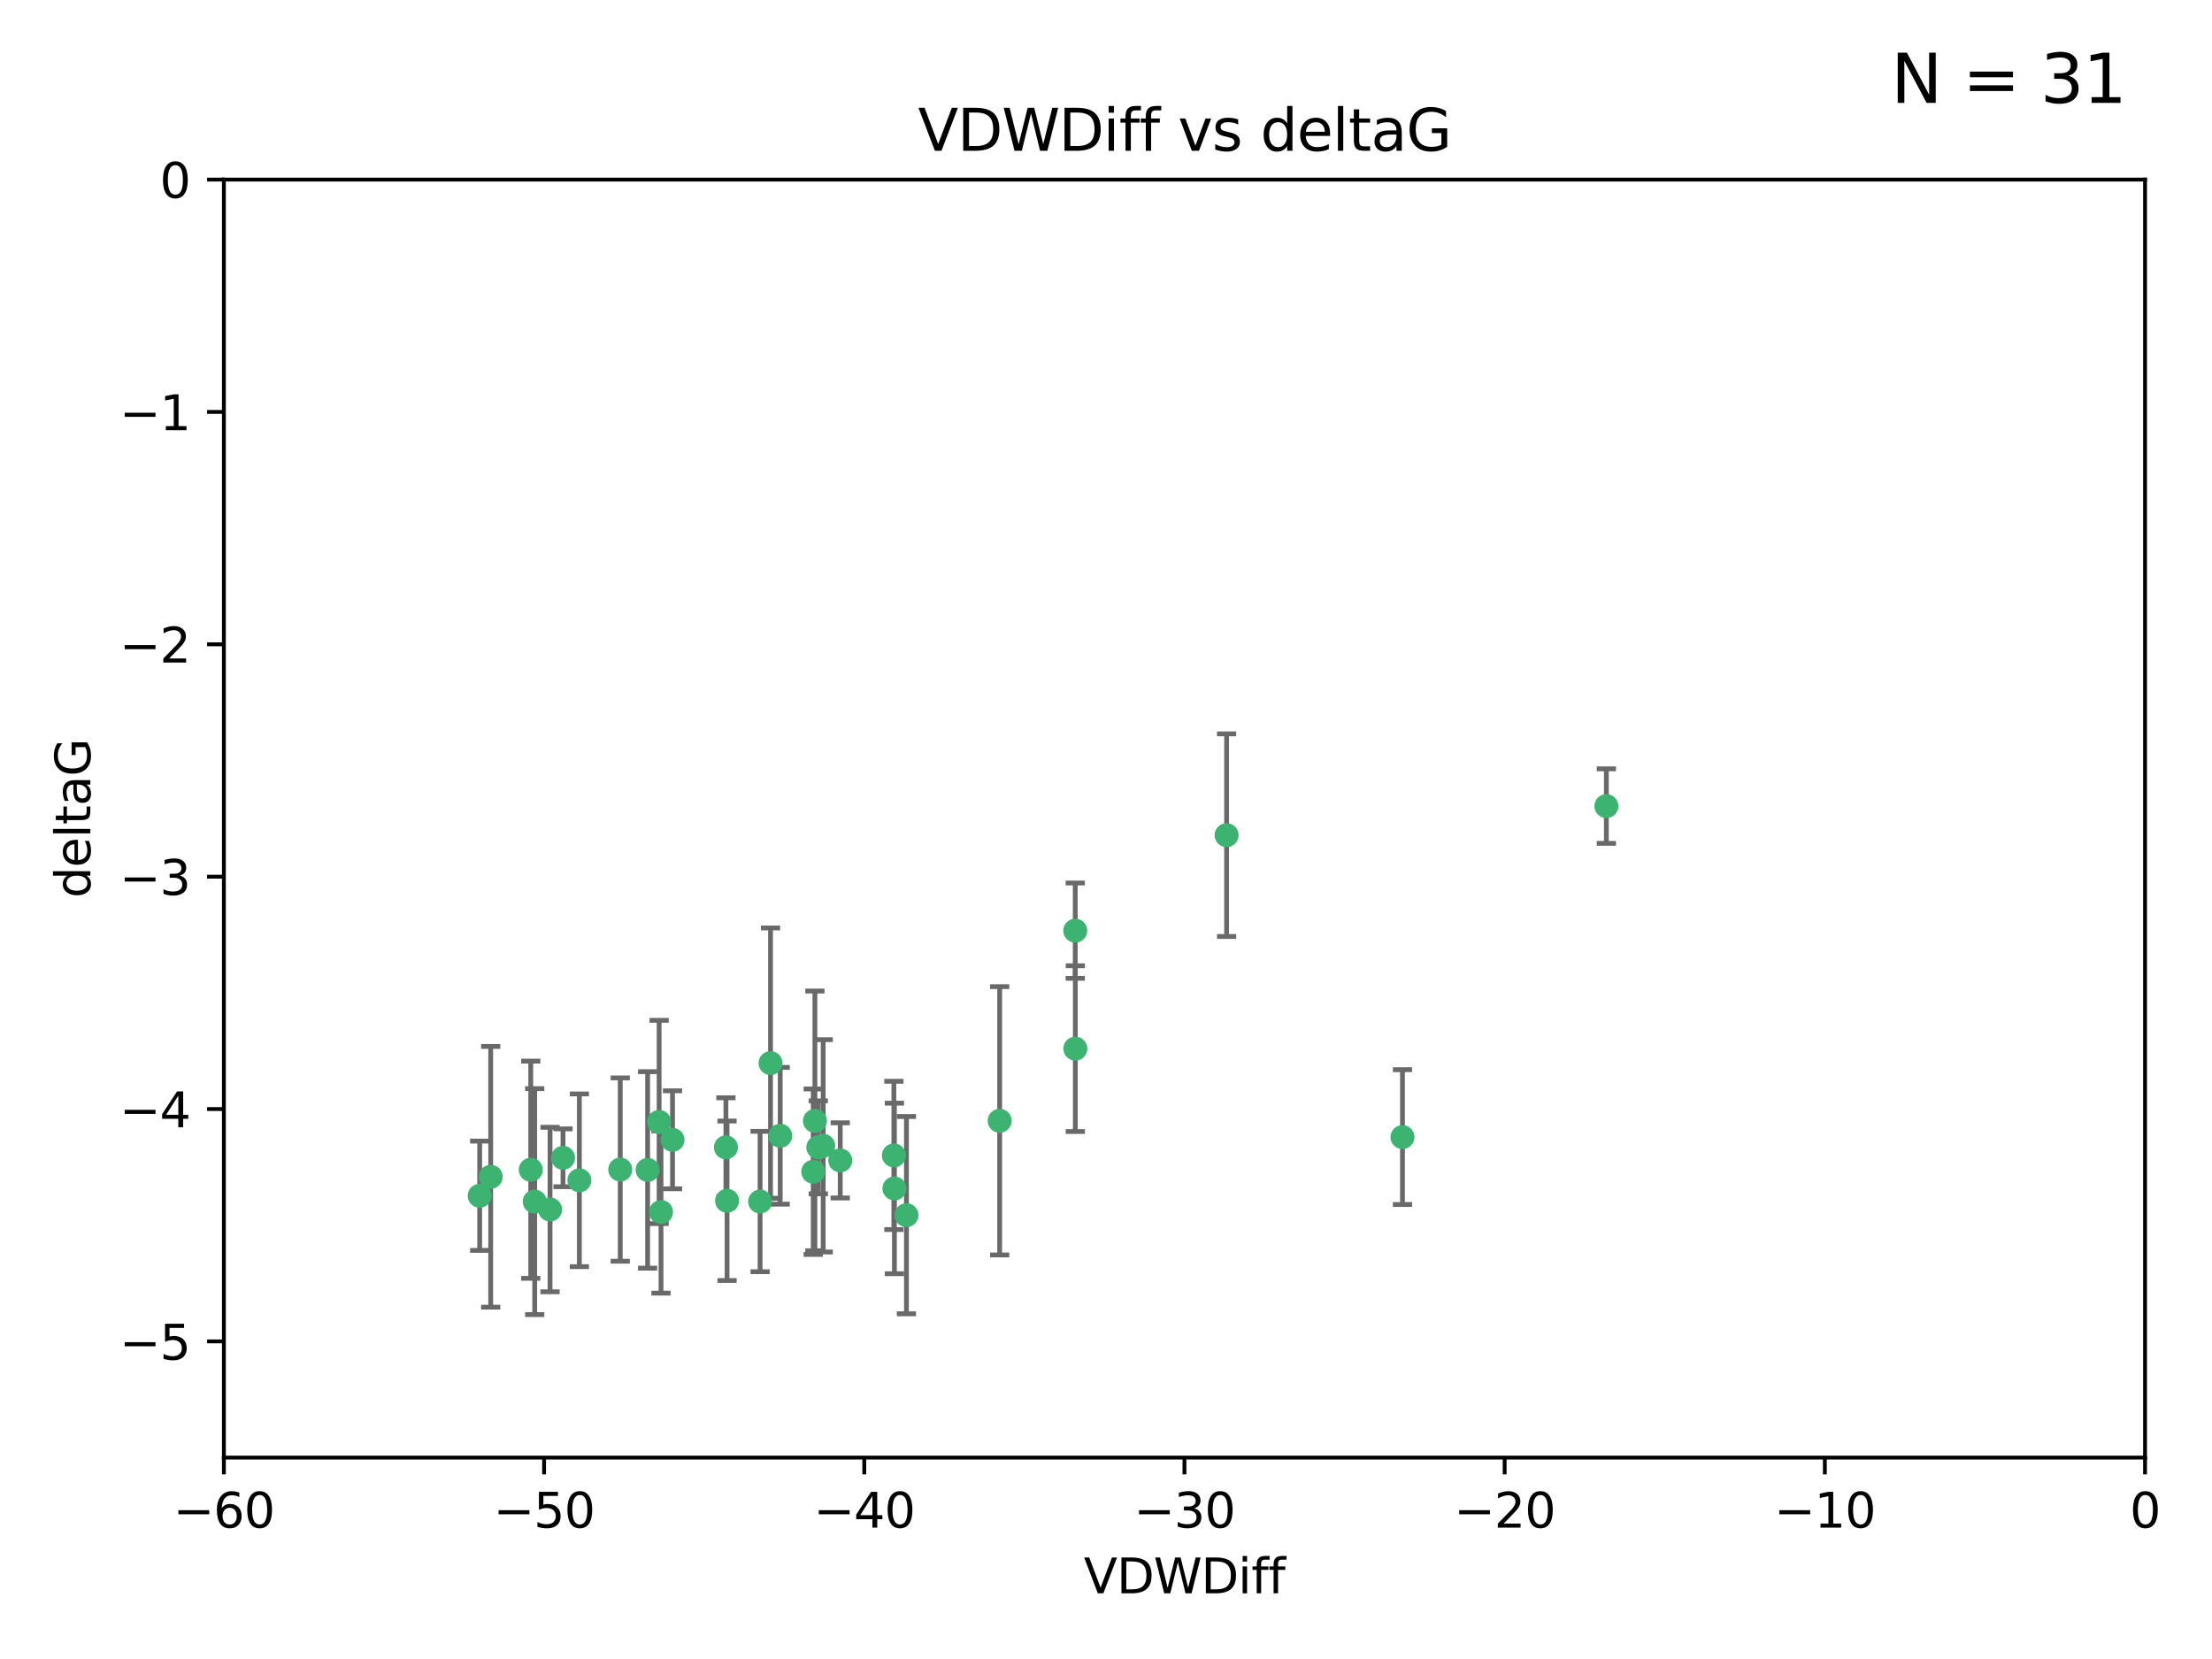 <?xml version="1.0" encoding="utf-8" standalone="no"?>
<!DOCTYPE svg PUBLIC "-//W3C//DTD SVG 1.1//EN"
  "http://www.w3.org/Graphics/SVG/1.1/DTD/svg11.dtd">
<svg xmlns:xlink="http://www.w3.org/1999/xlink" width="460.8pt" height="345.6pt" viewBox="0 0 460.8 345.6" xmlns="http://www.w3.org/2000/svg" version="1.1">
 <defs>
  <style type="text/css">*{stroke-linejoin: round; stroke-linecap: butt}</style>
 </defs>
 <g id="figure_1">
  <g id="patch_1">
   <path d="M 0 345.6 
L 460.8 345.6 
L 460.8 0 
L 0 0 
z
" style="fill: #ffffff"/>
  </g>
  <g id="axes_1">
   <g id="patch_2">
    <path d="M 46.64 303.64 
L 446.85 303.64 
L 446.85 37.411 
L 46.64 37.411 
z
" style="fill: #ffffff"/>
   </g>
   <g id="PathCollection_1">
    <defs>
     <path id="m7b549dfe51" d="M 0 1.118 
C 0.297 1.118 0.581 1 0.791 0.791 
C 1 0.581 1.118 0.297 1.118 0 
C 1.118 -0.297 1 -0.581 0.791 -0.791 
C 0.581 -1 0.297 -1.118 0 -1.118 
C -0.297 -1.118 -0.581 -1 -0.791 -0.791 
C -1 -0.581 -1.118 -0.297 -1.118 0 
C -1.118 0.297 -1 0.581 -0.791 0.791 
C -0.581 1 -0.297 1.118 0 1.118 
z
" style="stroke: #3cb371"/>
    </defs>
    <g clip-path="url(#p27691ed45d)">
     <use xlink:href="#m7b549dfe51" x="151.221" y="239.011" style="fill: #3cb371; stroke: #3cb371"/>
     <use xlink:href="#m7b549dfe51" x="111.391" y="250.316" style="fill: #3cb371; stroke: #3cb371"/>
     <use xlink:href="#m7b549dfe51" x="120.692" y="245.88" style="fill: #3cb371; stroke: #3cb371"/>
     <use xlink:href="#m7b549dfe51" x="102.222" y="245.151" style="fill: #3cb371; stroke: #3cb371"/>
     <use xlink:href="#m7b549dfe51" x="170.466" y="239.012" style="fill: #3cb371; stroke: #3cb371"/>
     <use xlink:href="#m7b549dfe51" x="186.325" y="247.575" style="fill: #3cb371; stroke: #3cb371"/>
     <use xlink:href="#m7b549dfe51" x="99.927" y="249.096" style="fill: #3cb371; stroke: #3cb371"/>
     <use xlink:href="#m7b549dfe51" x="151.46" y="250.142" style="fill: #3cb371; stroke: #3cb371"/>
     <use xlink:href="#m7b549dfe51" x="129.205" y="243.641" style="fill: #3cb371; stroke: #3cb371"/>
     <use xlink:href="#m7b549dfe51" x="114.586" y="251.967" style="fill: #3cb371; stroke: #3cb371"/>
     <use xlink:href="#m7b549dfe51" x="160.515" y="221.462" style="fill: #3cb371; stroke: #3cb371"/>
     <use xlink:href="#m7b549dfe51" x="169.761" y="233.502" style="fill: #3cb371; stroke: #3cb371"/>
     <use xlink:href="#m7b549dfe51" x="140.098" y="237.443" style="fill: #3cb371; stroke: #3cb371"/>
     <use xlink:href="#m7b549dfe51" x="110.566" y="243.675" style="fill: #3cb371; stroke: #3cb371"/>
     <use xlink:href="#m7b549dfe51" x="162.533" y="236.602" style="fill: #3cb371; stroke: #3cb371"/>
     <use xlink:href="#m7b549dfe51" x="171.486" y="238.695" style="fill: #3cb371; stroke: #3cb371"/>
     <use xlink:href="#m7b549dfe51" x="186.209" y="240.695" style="fill: #3cb371; stroke: #3cb371"/>
     <use xlink:href="#m7b549dfe51" x="134.911" y="243.713" style="fill: #3cb371; stroke: #3cb371"/>
     <use xlink:href="#m7b549dfe51" x="175.035" y="241.73" style="fill: #3cb371; stroke: #3cb371"/>
     <use xlink:href="#m7b549dfe51" x="169.413" y="244.088" style="fill: #3cb371; stroke: #3cb371"/>
     <use xlink:href="#m7b549dfe51" x="117.288" y="241.193" style="fill: #3cb371; stroke: #3cb371"/>
     <use xlink:href="#m7b549dfe51" x="137.308" y="233.723" style="fill: #3cb371; stroke: #3cb371"/>
     <use xlink:href="#m7b549dfe51" x="137.699" y="252.481" style="fill: #3cb371; stroke: #3cb371"/>
     <use xlink:href="#m7b549dfe51" x="158.341" y="250.302" style="fill: #3cb371; stroke: #3cb371"/>
     <use xlink:href="#m7b549dfe51" x="223.993" y="193.873" style="fill: #3cb371; stroke: #3cb371"/>
     <use xlink:href="#m7b549dfe51" x="188.828" y="253.138" style="fill: #3cb371; stroke: #3cb371"/>
     <use xlink:href="#m7b549dfe51" x="224.011" y="218.451" style="fill: #3cb371; stroke: #3cb371"/>
     <use xlink:href="#m7b549dfe51" x="292.162" y="236.875" style="fill: #3cb371; stroke: #3cb371"/>
     <use xlink:href="#m7b549dfe51" x="208.249" y="233.481" style="fill: #3cb371; stroke: #3cb371"/>
     <use xlink:href="#m7b549dfe51" x="255.522" y="173.979" style="fill: #3cb371; stroke: #3cb371"/>
     <use xlink:href="#m7b549dfe51" x="334.635" y="167.925" style="fill: #3cb371; stroke: #3cb371"/>
    </g>
   </g>
   <g id="matplotlib.axis_1">
    <g id="xtick_1">
     <g id="line2d_1">
      <defs>
       <path id="m7457e837cd" d="M 0 0 
L 0 3.5 
" style="stroke: #000000; stroke-width: 0.8"/>
      </defs>
      <g>
       <use xlink:href="#m7457e837cd" x="46.64" y="303.64" style="stroke: #000000; stroke-width: 0.8"/>
      </g>
     </g>
     <g id="text_1">
      <!-- −60 -->
      <g transform="translate(36.088 318.238)scale(0.1 -0.1)">
       <defs>
        <path id="DejaVuSans-2212" d="M 678 2272 
L 4684 2272 
L 4684 1741 
L 678 1741 
L 678 2272 
z
" transform="scale(0.016)"/>
        <path id="DejaVuSans-36" d="M 2113 2584 
Q 1688 2584 1439 2293 
Q 1191 2003 1191 1497 
Q 1191 994 1439 701 
Q 1688 409 2113 409 
Q 2538 409 2786 701 
Q 3034 994 3034 1497 
Q 3034 2003 2786 2293 
Q 2538 2584 2113 2584 
z
M 3366 4563 
L 3366 3988 
Q 3128 4100 2886 4159 
Q 2644 4219 2406 4219 
Q 1781 4219 1451 3797 
Q 1122 3375 1075 2522 
Q 1259 2794 1537 2939 
Q 1816 3084 2150 3084 
Q 2853 3084 3261 2657 
Q 3669 2231 3669 1497 
Q 3669 778 3244 343 
Q 2819 -91 2113 -91 
Q 1303 -91 875 529 
Q 447 1150 447 2328 
Q 447 3434 972 4092 
Q 1497 4750 2381 4750 
Q 2619 4750 2861 4703 
Q 3103 4656 3366 4563 
z
" transform="scale(0.016)"/>
        <path id="DejaVuSans-30" d="M 2034 4250 
Q 1547 4250 1301 3770 
Q 1056 3291 1056 2328 
Q 1056 1369 1301 889 
Q 1547 409 2034 409 
Q 2525 409 2770 889 
Q 3016 1369 3016 2328 
Q 3016 3291 2770 3770 
Q 2525 4250 2034 4250 
z
M 2034 4750 
Q 2819 4750 3233 4129 
Q 3647 3509 3647 2328 
Q 3647 1150 3233 529 
Q 2819 -91 2034 -91 
Q 1250 -91 836 529 
Q 422 1150 422 2328 
Q 422 3509 836 4129 
Q 1250 4750 2034 4750 
z
" transform="scale(0.016)"/>
       </defs>
       <use xlink:href="#DejaVuSans-2212"/>
       <use xlink:href="#DejaVuSans-36" x="83.789"/>
       <use xlink:href="#DejaVuSans-30" x="147.412"/>
      </g>
     </g>
    </g>
    <g id="xtick_2">
     <g id="line2d_2">
      <g>
       <use xlink:href="#m7457e837cd" x="113.342" y="303.64" style="stroke: #000000; stroke-width: 0.8"/>
      </g>
     </g>
     <g id="text_2">
      <!-- −50 -->
      <g transform="translate(102.789 318.238)scale(0.1 -0.1)">
       <defs>
        <path id="DejaVuSans-35" d="M 691 4666 
L 3169 4666 
L 3169 4134 
L 1269 4134 
L 1269 2991 
Q 1406 3038 1543 3061 
Q 1681 3084 1819 3084 
Q 2600 3084 3056 2656 
Q 3513 2228 3513 1497 
Q 3513 744 3044 326 
Q 2575 -91 1722 -91 
Q 1428 -91 1123 -41 
Q 819 9 494 109 
L 494 744 
Q 775 591 1075 516 
Q 1375 441 1709 441 
Q 2250 441 2565 725 
Q 2881 1009 2881 1497 
Q 2881 1984 2565 2268 
Q 2250 2553 1709 2553 
Q 1456 2553 1204 2497 
Q 953 2441 691 2322 
L 691 4666 
z
" transform="scale(0.016)"/>
       </defs>
       <use xlink:href="#DejaVuSans-2212"/>
       <use xlink:href="#DejaVuSans-35" x="83.789"/>
       <use xlink:href="#DejaVuSans-30" x="147.412"/>
      </g>
     </g>
    </g>
    <g id="xtick_3">
     <g id="line2d_3">
      <g>
       <use xlink:href="#m7457e837cd" x="180.043" y="303.64" style="stroke: #000000; stroke-width: 0.8"/>
      </g>
     </g>
     <g id="text_3">
      <!-- −40 -->
      <g transform="translate(169.491 318.238)scale(0.1 -0.1)">
       <defs>
        <path id="DejaVuSans-34" d="M 2419 4116 
L 825 1625 
L 2419 1625 
L 2419 4116 
z
M 2253 4666 
L 3047 4666 
L 3047 1625 
L 3713 1625 
L 3713 1100 
L 3047 1100 
L 3047 0 
L 2419 0 
L 2419 1100 
L 313 1100 
L 313 1709 
L 2253 4666 
z
" transform="scale(0.016)"/>
       </defs>
       <use xlink:href="#DejaVuSans-2212"/>
       <use xlink:href="#DejaVuSans-34" x="83.789"/>
       <use xlink:href="#DejaVuSans-30" x="147.412"/>
      </g>
     </g>
    </g>
    <g id="xtick_4">
     <g id="line2d_4">
      <g>
       <use xlink:href="#m7457e837cd" x="246.745" y="303.64" style="stroke: #000000; stroke-width: 0.8"/>
      </g>
     </g>
     <g id="text_4">
      <!-- −30 -->
      <g transform="translate(236.193 318.238)scale(0.1 -0.1)">
       <defs>
        <path id="DejaVuSans-33" d="M 2597 2516 
Q 3050 2419 3304 2112 
Q 3559 1806 3559 1356 
Q 3559 666 3084 287 
Q 2609 -91 1734 -91 
Q 1441 -91 1130 -33 
Q 819 25 488 141 
L 488 750 
Q 750 597 1062 519 
Q 1375 441 1716 441 
Q 2309 441 2620 675 
Q 2931 909 2931 1356 
Q 2931 1769 2642 2001 
Q 2353 2234 1838 2234 
L 1294 2234 
L 1294 2753 
L 1863 2753 
Q 2328 2753 2575 2939 
Q 2822 3125 2822 3475 
Q 2822 3834 2567 4026 
Q 2313 4219 1838 4219 
Q 1578 4219 1281 4162 
Q 984 4106 628 3988 
L 628 4550 
Q 988 4650 1302 4700 
Q 1616 4750 1894 4750 
Q 2613 4750 3031 4423 
Q 3450 4097 3450 3541 
Q 3450 3153 3228 2886 
Q 3006 2619 2597 2516 
z
" transform="scale(0.016)"/>
       </defs>
       <use xlink:href="#DejaVuSans-2212"/>
       <use xlink:href="#DejaVuSans-33" x="83.789"/>
       <use xlink:href="#DejaVuSans-30" x="147.412"/>
      </g>
     </g>
    </g>
    <g id="xtick_5">
     <g id="line2d_5">
      <g>
       <use xlink:href="#m7457e837cd" x="313.447" y="303.64" style="stroke: #000000; stroke-width: 0.8"/>
      </g>
     </g>
     <g id="text_5">
      <!-- −20 -->
      <g transform="translate(302.894 318.238)scale(0.1 -0.1)">
       <defs>
        <path id="DejaVuSans-32" d="M 1228 531 
L 3431 531 
L 3431 0 
L 469 0 
L 469 531 
Q 828 903 1448 1529 
Q 2069 2156 2228 2338 
Q 2531 2678 2651 2914 
Q 2772 3150 2772 3378 
Q 2772 3750 2511 3984 
Q 2250 4219 1831 4219 
Q 1534 4219 1204 4116 
Q 875 4013 500 3803 
L 500 4441 
Q 881 4594 1212 4672 
Q 1544 4750 1819 4750 
Q 2544 4750 2975 4387 
Q 3406 4025 3406 3419 
Q 3406 3131 3298 2873 
Q 3191 2616 2906 2266 
Q 2828 2175 2409 1742 
Q 1991 1309 1228 531 
z
" transform="scale(0.016)"/>
       </defs>
       <use xlink:href="#DejaVuSans-2212"/>
       <use xlink:href="#DejaVuSans-32" x="83.789"/>
       <use xlink:href="#DejaVuSans-30" x="147.412"/>
      </g>
     </g>
    </g>
    <g id="xtick_6">
     <g id="line2d_6">
      <g>
       <use xlink:href="#m7457e837cd" x="380.148" y="303.64" style="stroke: #000000; stroke-width: 0.8"/>
      </g>
     </g>
     <g id="text_6">
      <!-- −10 -->
      <g transform="translate(369.596 318.238)scale(0.1 -0.1)">
       <defs>
        <path id="DejaVuSans-31" d="M 794 531 
L 1825 531 
L 1825 4091 
L 703 3866 
L 703 4441 
L 1819 4666 
L 2450 4666 
L 2450 531 
L 3481 531 
L 3481 0 
L 794 0 
L 794 531 
z
" transform="scale(0.016)"/>
       </defs>
       <use xlink:href="#DejaVuSans-2212"/>
       <use xlink:href="#DejaVuSans-31" x="83.789"/>
       <use xlink:href="#DejaVuSans-30" x="147.412"/>
      </g>
     </g>
    </g>
    <g id="xtick_7">
     <g id="line2d_7">
      <g>
       <use xlink:href="#m7457e837cd" x="446.85" y="303.64" style="stroke: #000000; stroke-width: 0.8"/>
      </g>
     </g>
     <g id="text_7">
      <!-- 0 -->
      <g transform="translate(443.669 318.238)scale(0.1 -0.1)">
       <use xlink:href="#DejaVuSans-30"/>
      </g>
     </g>
    </g>
    <g id="text_8">
     <!-- VDWDiff -->
     <g transform="translate(225.772 331.917)scale(0.1 -0.1)">
      <defs>
       <path id="DejaVuSans-56" d="M 1831 0 
L 50 4666 
L 709 4666 
L 2188 738 
L 3669 4666 
L 4325 4666 
L 2547 0 
L 1831 0 
z
" transform="scale(0.016)"/>
       <path id="DejaVuSans-44" d="M 1259 4147 
L 1259 519 
L 2022 519 
Q 2988 519 3436 956 
Q 3884 1394 3884 2338 
Q 3884 3275 3436 3711 
Q 2988 4147 2022 4147 
L 1259 4147 
z
M 628 4666 
L 1925 4666 
Q 3281 4666 3915 4102 
Q 4550 3538 4550 2338 
Q 4550 1131 3912 565 
Q 3275 0 1925 0 
L 628 0 
L 628 4666 
z
" transform="scale(0.016)"/>
       <path id="DejaVuSans-57" d="M 213 4666 
L 850 4666 
L 1831 722 
L 2809 4666 
L 3519 4666 
L 4500 722 
L 5478 4666 
L 6119 4666 
L 4947 0 
L 4153 0 
L 3169 4050 
L 2175 0 
L 1381 0 
L 213 4666 
z
" transform="scale(0.016)"/>
       <path id="DejaVuSans-69" d="M 603 3500 
L 1178 3500 
L 1178 0 
L 603 0 
L 603 3500 
z
M 603 4863 
L 1178 4863 
L 1178 4134 
L 603 4134 
L 603 4863 
z
" transform="scale(0.016)"/>
       <path id="DejaVuSans-66" d="M 2375 4863 
L 2375 4384 
L 1825 4384 
Q 1516 4384 1395 4259 
Q 1275 4134 1275 3809 
L 1275 3500 
L 2222 3500 
L 2222 3053 
L 1275 3053 
L 1275 0 
L 697 0 
L 697 3053 
L 147 3053 
L 147 3500 
L 697 3500 
L 697 3744 
Q 697 4328 969 4595 
Q 1241 4863 1831 4863 
L 2375 4863 
z
" transform="scale(0.016)"/>
      </defs>
      <use xlink:href="#DejaVuSans-56"/>
      <use xlink:href="#DejaVuSans-44" x="68.408"/>
      <use xlink:href="#DejaVuSans-57" x="145.41"/>
      <use xlink:href="#DejaVuSans-44" x="244.287"/>
      <use xlink:href="#DejaVuSans-69" x="321.289"/>
      <use xlink:href="#DejaVuSans-66" x="349.072"/>
      <use xlink:href="#DejaVuSans-66" x="384.277"/>
     </g>
    </g>
   </g>
   <g id="matplotlib.axis_2">
    <g id="ytick_1">
     <g id="line2d_8">
      <defs>
       <path id="md30ec0920d" d="M 0 0 
L -3.5 0 
" style="stroke: #000000; stroke-width: 0.8"/>
      </defs>
      <g>
       <use xlink:href="#md30ec0920d" x="46.64" y="279.437" style="stroke: #000000; stroke-width: 0.8"/>
      </g>
     </g>
     <g id="text_9">
      <!-- −5 -->
      <g transform="translate(24.898 283.237)scale(0.1 -0.1)">
       <use xlink:href="#DejaVuSans-2212"/>
       <use xlink:href="#DejaVuSans-35" x="83.789"/>
      </g>
     </g>
    </g>
    <g id="ytick_2">
     <g id="line2d_9">
      <g>
       <use xlink:href="#md30ec0920d" x="46.64" y="231.032" style="stroke: #000000; stroke-width: 0.8"/>
      </g>
     </g>
     <g id="text_10">
      <!-- −4 -->
      <g transform="translate(24.898 234.831)scale(0.1 -0.1)">
       <use xlink:href="#DejaVuSans-2212"/>
       <use xlink:href="#DejaVuSans-34" x="83.789"/>
      </g>
     </g>
    </g>
    <g id="ytick_3">
     <g id="line2d_10">
      <g>
       <use xlink:href="#md30ec0920d" x="46.64" y="182.627" style="stroke: #000000; stroke-width: 0.8"/>
      </g>
     </g>
     <g id="text_11">
      <!-- −3 -->
      <g transform="translate(24.898 186.426)scale(0.1 -0.1)">
       <use xlink:href="#DejaVuSans-2212"/>
       <use xlink:href="#DejaVuSans-33" x="83.789"/>
      </g>
     </g>
    </g>
    <g id="ytick_4">
     <g id="line2d_11">
      <g>
       <use xlink:href="#md30ec0920d" x="46.64" y="134.222" style="stroke: #000000; stroke-width: 0.8"/>
      </g>
     </g>
     <g id="text_12">
      <!-- −2 -->
      <g transform="translate(24.898 138.021)scale(0.1 -0.1)">
       <use xlink:href="#DejaVuSans-2212"/>
       <use xlink:href="#DejaVuSans-32" x="83.789"/>
      </g>
     </g>
    </g>
    <g id="ytick_5">
     <g id="line2d_12">
      <g>
       <use xlink:href="#md30ec0920d" x="46.64" y="85.816" style="stroke: #000000; stroke-width: 0.8"/>
      </g>
     </g>
     <g id="text_13">
      <!-- −1 -->
      <g transform="translate(24.898 89.616)scale(0.1 -0.1)">
       <use xlink:href="#DejaVuSans-2212"/>
       <use xlink:href="#DejaVuSans-31" x="83.789"/>
      </g>
     </g>
    </g>
    <g id="ytick_6">
     <g id="line2d_13">
      <g>
       <use xlink:href="#md30ec0920d" x="46.64" y="37.411" style="stroke: #000000; stroke-width: 0.8"/>
      </g>
     </g>
     <g id="text_14">
      <!-- 0 -->
      <g transform="translate(33.278 41.21)scale(0.1 -0.1)">
       <use xlink:href="#DejaVuSans-30"/>
      </g>
     </g>
    </g>
    <g id="text_15">
     <!-- deltaG -->
     <g transform="translate(18.818 187.064)rotate(-90)scale(0.1 -0.1)">
      <defs>
       <path id="DejaVuSans-64" d="M 2906 2969 
L 2906 4863 
L 3481 4863 
L 3481 0 
L 2906 0 
L 2906 525 
Q 2725 213 2448 61 
Q 2172 -91 1784 -91 
Q 1150 -91 751 415 
Q 353 922 353 1747 
Q 353 2572 751 3078 
Q 1150 3584 1784 3584 
Q 2172 3584 2448 3432 
Q 2725 3281 2906 2969 
z
M 947 1747 
Q 947 1113 1208 752 
Q 1469 391 1925 391 
Q 2381 391 2643 752 
Q 2906 1113 2906 1747 
Q 2906 2381 2643 2742 
Q 2381 3103 1925 3103 
Q 1469 3103 1208 2742 
Q 947 2381 947 1747 
z
" transform="scale(0.016)"/>
       <path id="DejaVuSans-65" d="M 3597 1894 
L 3597 1613 
L 953 1613 
Q 991 1019 1311 708 
Q 1631 397 2203 397 
Q 2534 397 2845 478 
Q 3156 559 3463 722 
L 3463 178 
Q 3153 47 2828 -22 
Q 2503 -91 2169 -91 
Q 1331 -91 842 396 
Q 353 884 353 1716 
Q 353 2575 817 3079 
Q 1281 3584 2069 3584 
Q 2775 3584 3186 3129 
Q 3597 2675 3597 1894 
z
M 3022 2063 
Q 3016 2534 2758 2815 
Q 2500 3097 2075 3097 
Q 1594 3097 1305 2825 
Q 1016 2553 972 2059 
L 3022 2063 
z
" transform="scale(0.016)"/>
       <path id="DejaVuSans-6c" d="M 603 4863 
L 1178 4863 
L 1178 0 
L 603 0 
L 603 4863 
z
" transform="scale(0.016)"/>
       <path id="DejaVuSans-74" d="M 1172 4494 
L 1172 3500 
L 2356 3500 
L 2356 3053 
L 1172 3053 
L 1172 1153 
Q 1172 725 1289 603 
Q 1406 481 1766 481 
L 2356 481 
L 2356 0 
L 1766 0 
Q 1100 0 847 248 
Q 594 497 594 1153 
L 594 3053 
L 172 3053 
L 172 3500 
L 594 3500 
L 594 4494 
L 1172 4494 
z
" transform="scale(0.016)"/>
       <path id="DejaVuSans-61" d="M 2194 1759 
Q 1497 1759 1228 1600 
Q 959 1441 959 1056 
Q 959 750 1161 570 
Q 1363 391 1709 391 
Q 2188 391 2477 730 
Q 2766 1069 2766 1631 
L 2766 1759 
L 2194 1759 
z
M 3341 1997 
L 3341 0 
L 2766 0 
L 2766 531 
Q 2569 213 2275 61 
Q 1981 -91 1556 -91 
Q 1019 -91 701 211 
Q 384 513 384 1019 
Q 384 1609 779 1909 
Q 1175 2209 1959 2209 
L 2766 2209 
L 2766 2266 
Q 2766 2663 2505 2880 
Q 2244 3097 1772 3097 
Q 1472 3097 1187 3025 
Q 903 2953 641 2809 
L 641 3341 
Q 956 3463 1253 3523 
Q 1550 3584 1831 3584 
Q 2591 3584 2966 3190 
Q 3341 2797 3341 1997 
z
" transform="scale(0.016)"/>
       <path id="DejaVuSans-47" d="M 3809 666 
L 3809 1919 
L 2778 1919 
L 2778 2438 
L 4434 2438 
L 4434 434 
Q 4069 175 3628 42 
Q 3188 -91 2688 -91 
Q 1594 -91 976 548 
Q 359 1188 359 2328 
Q 359 3472 976 4111 
Q 1594 4750 2688 4750 
Q 3144 4750 3555 4637 
Q 3966 4525 4313 4306 
L 4313 3634 
Q 3963 3931 3569 4081 
Q 3175 4231 2741 4231 
Q 1884 4231 1454 3753 
Q 1025 3275 1025 2328 
Q 1025 1384 1454 906 
Q 1884 428 2741 428 
Q 3075 428 3337 486 
Q 3600 544 3809 666 
z
" transform="scale(0.016)"/>
      </defs>
      <use xlink:href="#DejaVuSans-64"/>
      <use xlink:href="#DejaVuSans-65" x="63.477"/>
      <use xlink:href="#DejaVuSans-6c" x="125"/>
      <use xlink:href="#DejaVuSans-74" x="152.783"/>
      <use xlink:href="#DejaVuSans-61" x="191.992"/>
      <use xlink:href="#DejaVuSans-47" x="253.271"/>
     </g>
    </g>
   </g>
   <g id="LineCollection_1">
    <path d="M 151.221 249.332 
L 151.221 228.691 
" clip-path="url(#p27691ed45d)" style="fill: none; stroke: #696969"/>
    <path d="M 111.391 273.851 
L 111.391 226.78 
" clip-path="url(#p27691ed45d)" style="fill: none; stroke: #696969"/>
    <path d="M 120.692 263.87 
L 120.692 227.891 
" clip-path="url(#p27691ed45d)" style="fill: none; stroke: #696969"/>
    <path d="M 102.222 272.312 
L 102.222 217.99 
" clip-path="url(#p27691ed45d)" style="fill: none; stroke: #696969"/>
    <path d="M 170.466 248.696 
L 170.466 229.327 
" clip-path="url(#p27691ed45d)" style="fill: none; stroke: #696969"/>
    <path d="M 186.325 265.34 
L 186.325 229.81 
" clip-path="url(#p27691ed45d)" style="fill: none; stroke: #696969"/>
    <path d="M 99.927 260.481 
L 99.927 237.71 
" clip-path="url(#p27691ed45d)" style="fill: none; stroke: #696969"/>
    <path d="M 151.46 266.753 
L 151.46 233.531 
" clip-path="url(#p27691ed45d)" style="fill: none; stroke: #696969"/>
    <path d="M 129.205 262.737 
L 129.205 224.544 
" clip-path="url(#p27691ed45d)" style="fill: none; stroke: #696969"/>
    <path d="M 114.586 269.097 
L 114.586 234.836 
" clip-path="url(#p27691ed45d)" style="fill: none; stroke: #696969"/>
    <path d="M 160.515 249.617 
L 160.515 193.307 
" clip-path="url(#p27691ed45d)" style="fill: none; stroke: #696969"/>
    <path d="M 169.761 260.554 
L 169.761 206.45 
" clip-path="url(#p27691ed45d)" style="fill: none; stroke: #696969"/>
    <path d="M 140.098 247.65 
L 140.098 227.236 
" clip-path="url(#p27691ed45d)" style="fill: none; stroke: #696969"/>
    <path d="M 110.566 266.303 
L 110.566 221.048 
" clip-path="url(#p27691ed45d)" style="fill: none; stroke: #696969"/>
    <path d="M 162.533 250.846 
L 162.533 222.359 
" clip-path="url(#p27691ed45d)" style="fill: none; stroke: #696969"/>
    <path d="M 171.486 260.812 
L 171.486 216.578 
" clip-path="url(#p27691ed45d)" style="fill: none; stroke: #696969"/>
    <path d="M 186.209 256.139 
L 186.209 225.251 
" clip-path="url(#p27691ed45d)" style="fill: none; stroke: #696969"/>
    <path d="M 134.911 264.178 
L 134.911 223.248 
" clip-path="url(#p27691ed45d)" style="fill: none; stroke: #696969"/>
    <path d="M 175.035 249.557 
L 175.035 233.903 
" clip-path="url(#p27691ed45d)" style="fill: none; stroke: #696969"/>
    <path d="M 169.413 261.318 
L 169.413 226.858 
" clip-path="url(#p27691ed45d)" style="fill: none; stroke: #696969"/>
    <path d="M 117.288 247.22 
L 117.288 235.166 
" clip-path="url(#p27691ed45d)" style="fill: none; stroke: #696969"/>
    <path d="M 137.308 254.896 
L 137.308 212.549 
" clip-path="url(#p27691ed45d)" style="fill: none; stroke: #696969"/>
    <path d="M 137.699 269.381 
L 137.699 235.581 
" clip-path="url(#p27691ed45d)" style="fill: none; stroke: #696969"/>
    <path d="M 158.341 264.925 
L 158.341 235.679 
" clip-path="url(#p27691ed45d)" style="fill: none; stroke: #696969"/>
    <path d="M 223.993 203.802 
L 223.993 183.944 
" clip-path="url(#p27691ed45d)" style="fill: none; stroke: #696969"/>
    <path d="M 188.828 273.691 
L 188.828 232.586 
" clip-path="url(#p27691ed45d)" style="fill: none; stroke: #696969"/>
    <path d="M 224.011 235.713 
L 224.011 201.188 
" clip-path="url(#p27691ed45d)" style="fill: none; stroke: #696969"/>
    <path d="M 292.162 250.922 
L 292.162 222.829 
" clip-path="url(#p27691ed45d)" style="fill: none; stroke: #696969"/>
    <path d="M 208.249 261.427 
L 208.249 205.535 
" clip-path="url(#p27691ed45d)" style="fill: none; stroke: #696969"/>
    <path d="M 255.522 195.085 
L 255.522 152.873 
" clip-path="url(#p27691ed45d)" style="fill: none; stroke: #696969"/>
    <path d="M 334.635 175.69 
L 334.635 160.161 
" clip-path="url(#p27691ed45d)" style="fill: none; stroke: #696969"/>
   </g>
   <g id="line2d_14">
    <defs>
     <path id="m36728f4171" d="M 2 0 
L -2 -0 
" style="stroke: #696969"/>
    </defs>
    <g clip-path="url(#p27691ed45d)">
     <use xlink:href="#m36728f4171" x="151.221" y="249.332" style="fill: #696969; stroke: #696969"/>
     <use xlink:href="#m36728f4171" x="111.391" y="273.851" style="fill: #696969; stroke: #696969"/>
     <use xlink:href="#m36728f4171" x="120.692" y="263.87" style="fill: #696969; stroke: #696969"/>
     <use xlink:href="#m36728f4171" x="102.222" y="272.312" style="fill: #696969; stroke: #696969"/>
     <use xlink:href="#m36728f4171" x="170.466" y="248.696" style="fill: #696969; stroke: #696969"/>
     <use xlink:href="#m36728f4171" x="186.325" y="265.34" style="fill: #696969; stroke: #696969"/>
     <use xlink:href="#m36728f4171" x="99.927" y="260.481" style="fill: #696969; stroke: #696969"/>
     <use xlink:href="#m36728f4171" x="151.46" y="266.753" style="fill: #696969; stroke: #696969"/>
     <use xlink:href="#m36728f4171" x="129.205" y="262.737" style="fill: #696969; stroke: #696969"/>
     <use xlink:href="#m36728f4171" x="114.586" y="269.097" style="fill: #696969; stroke: #696969"/>
     <use xlink:href="#m36728f4171" x="160.515" y="249.617" style="fill: #696969; stroke: #696969"/>
     <use xlink:href="#m36728f4171" x="169.761" y="260.554" style="fill: #696969; stroke: #696969"/>
     <use xlink:href="#m36728f4171" x="140.098" y="247.65" style="fill: #696969; stroke: #696969"/>
     <use xlink:href="#m36728f4171" x="110.566" y="266.303" style="fill: #696969; stroke: #696969"/>
     <use xlink:href="#m36728f4171" x="162.533" y="250.846" style="fill: #696969; stroke: #696969"/>
     <use xlink:href="#m36728f4171" x="171.486" y="260.812" style="fill: #696969; stroke: #696969"/>
     <use xlink:href="#m36728f4171" x="186.209" y="256.139" style="fill: #696969; stroke: #696969"/>
     <use xlink:href="#m36728f4171" x="134.911" y="264.178" style="fill: #696969; stroke: #696969"/>
     <use xlink:href="#m36728f4171" x="175.035" y="249.557" style="fill: #696969; stroke: #696969"/>
     <use xlink:href="#m36728f4171" x="169.413" y="261.318" style="fill: #696969; stroke: #696969"/>
     <use xlink:href="#m36728f4171" x="117.288" y="247.22" style="fill: #696969; stroke: #696969"/>
     <use xlink:href="#m36728f4171" x="137.308" y="254.896" style="fill: #696969; stroke: #696969"/>
     <use xlink:href="#m36728f4171" x="137.699" y="269.381" style="fill: #696969; stroke: #696969"/>
     <use xlink:href="#m36728f4171" x="158.341" y="264.925" style="fill: #696969; stroke: #696969"/>
     <use xlink:href="#m36728f4171" x="223.993" y="203.802" style="fill: #696969; stroke: #696969"/>
     <use xlink:href="#m36728f4171" x="188.828" y="273.691" style="fill: #696969; stroke: #696969"/>
     <use xlink:href="#m36728f4171" x="224.011" y="235.713" style="fill: #696969; stroke: #696969"/>
     <use xlink:href="#m36728f4171" x="292.162" y="250.922" style="fill: #696969; stroke: #696969"/>
     <use xlink:href="#m36728f4171" x="208.249" y="261.427" style="fill: #696969; stroke: #696969"/>
     <use xlink:href="#m36728f4171" x="255.522" y="195.085" style="fill: #696969; stroke: #696969"/>
     <use xlink:href="#m36728f4171" x="334.635" y="175.69" style="fill: #696969; stroke: #696969"/>
    </g>
   </g>
   <g id="line2d_15">
    <g clip-path="url(#p27691ed45d)">
     <use xlink:href="#m36728f4171" x="151.221" y="228.691" style="fill: #696969; stroke: #696969"/>
     <use xlink:href="#m36728f4171" x="111.391" y="226.78" style="fill: #696969; stroke: #696969"/>
     <use xlink:href="#m36728f4171" x="120.692" y="227.891" style="fill: #696969; stroke: #696969"/>
     <use xlink:href="#m36728f4171" x="102.222" y="217.99" style="fill: #696969; stroke: #696969"/>
     <use xlink:href="#m36728f4171" x="170.466" y="229.327" style="fill: #696969; stroke: #696969"/>
     <use xlink:href="#m36728f4171" x="186.325" y="229.81" style="fill: #696969; stroke: #696969"/>
     <use xlink:href="#m36728f4171" x="99.927" y="237.71" style="fill: #696969; stroke: #696969"/>
     <use xlink:href="#m36728f4171" x="151.46" y="233.531" style="fill: #696969; stroke: #696969"/>
     <use xlink:href="#m36728f4171" x="129.205" y="224.544" style="fill: #696969; stroke: #696969"/>
     <use xlink:href="#m36728f4171" x="114.586" y="234.836" style="fill: #696969; stroke: #696969"/>
     <use xlink:href="#m36728f4171" x="160.515" y="193.307" style="fill: #696969; stroke: #696969"/>
     <use xlink:href="#m36728f4171" x="169.761" y="206.45" style="fill: #696969; stroke: #696969"/>
     <use xlink:href="#m36728f4171" x="140.098" y="227.236" style="fill: #696969; stroke: #696969"/>
     <use xlink:href="#m36728f4171" x="110.566" y="221.048" style="fill: #696969; stroke: #696969"/>
     <use xlink:href="#m36728f4171" x="162.533" y="222.359" style="fill: #696969; stroke: #696969"/>
     <use xlink:href="#m36728f4171" x="171.486" y="216.578" style="fill: #696969; stroke: #696969"/>
     <use xlink:href="#m36728f4171" x="186.209" y="225.251" style="fill: #696969; stroke: #696969"/>
     <use xlink:href="#m36728f4171" x="134.911" y="223.248" style="fill: #696969; stroke: #696969"/>
     <use xlink:href="#m36728f4171" x="175.035" y="233.903" style="fill: #696969; stroke: #696969"/>
     <use xlink:href="#m36728f4171" x="169.413" y="226.858" style="fill: #696969; stroke: #696969"/>
     <use xlink:href="#m36728f4171" x="117.288" y="235.166" style="fill: #696969; stroke: #696969"/>
     <use xlink:href="#m36728f4171" x="137.308" y="212.549" style="fill: #696969; stroke: #696969"/>
     <use xlink:href="#m36728f4171" x="137.699" y="235.581" style="fill: #696969; stroke: #696969"/>
     <use xlink:href="#m36728f4171" x="158.341" y="235.679" style="fill: #696969; stroke: #696969"/>
     <use xlink:href="#m36728f4171" x="223.993" y="183.944" style="fill: #696969; stroke: #696969"/>
     <use xlink:href="#m36728f4171" x="188.828" y="232.586" style="fill: #696969; stroke: #696969"/>
     <use xlink:href="#m36728f4171" x="224.011" y="201.188" style="fill: #696969; stroke: #696969"/>
     <use xlink:href="#m36728f4171" x="292.162" y="222.829" style="fill: #696969; stroke: #696969"/>
     <use xlink:href="#m36728f4171" x="208.249" y="205.535" style="fill: #696969; stroke: #696969"/>
     <use xlink:href="#m36728f4171" x="255.522" y="152.873" style="fill: #696969; stroke: #696969"/>
     <use xlink:href="#m36728f4171" x="334.635" y="160.161" style="fill: #696969; stroke: #696969"/>
    </g>
   </g>
   <g id="line2d_16">
    <defs>
     <path id="m2855f00550" d="M 0 2 
C 0.53 2 1.039 1.789 1.414 1.414 
C 1.789 1.039 2 0.53 2 0 
C 2 -0.53 1.789 -1.039 1.414 -1.414 
C 1.039 -1.789 0.53 -2 0 -2 
C -0.53 -2 -1.039 -1.789 -1.414 -1.414 
C -1.789 -1.039 -2 -0.53 -2 0 
C -2 0.53 -1.789 1.039 -1.414 1.414 
C -1.039 1.789 -0.53 2 0 2 
z
" style="stroke: #3cb371"/>
    </defs>
    <g clip-path="url(#p27691ed45d)">
     <use xlink:href="#m2855f00550" x="151.221" y="239.011" style="fill: #3cb371; stroke: #3cb371"/>
     <use xlink:href="#m2855f00550" x="111.391" y="250.316" style="fill: #3cb371; stroke: #3cb371"/>
     <use xlink:href="#m2855f00550" x="120.692" y="245.88" style="fill: #3cb371; stroke: #3cb371"/>
     <use xlink:href="#m2855f00550" x="102.222" y="245.151" style="fill: #3cb371; stroke: #3cb371"/>
     <use xlink:href="#m2855f00550" x="170.466" y="239.012" style="fill: #3cb371; stroke: #3cb371"/>
     <use xlink:href="#m2855f00550" x="186.325" y="247.575" style="fill: #3cb371; stroke: #3cb371"/>
     <use xlink:href="#m2855f00550" x="99.927" y="249.096" style="fill: #3cb371; stroke: #3cb371"/>
     <use xlink:href="#m2855f00550" x="151.46" y="250.142" style="fill: #3cb371; stroke: #3cb371"/>
     <use xlink:href="#m2855f00550" x="129.205" y="243.641" style="fill: #3cb371; stroke: #3cb371"/>
     <use xlink:href="#m2855f00550" x="114.586" y="251.967" style="fill: #3cb371; stroke: #3cb371"/>
     <use xlink:href="#m2855f00550" x="160.515" y="221.462" style="fill: #3cb371; stroke: #3cb371"/>
     <use xlink:href="#m2855f00550" x="169.761" y="233.502" style="fill: #3cb371; stroke: #3cb371"/>
     <use xlink:href="#m2855f00550" x="140.098" y="237.443" style="fill: #3cb371; stroke: #3cb371"/>
     <use xlink:href="#m2855f00550" x="110.566" y="243.675" style="fill: #3cb371; stroke: #3cb371"/>
     <use xlink:href="#m2855f00550" x="162.533" y="236.602" style="fill: #3cb371; stroke: #3cb371"/>
     <use xlink:href="#m2855f00550" x="171.486" y="238.695" style="fill: #3cb371; stroke: #3cb371"/>
     <use xlink:href="#m2855f00550" x="186.209" y="240.695" style="fill: #3cb371; stroke: #3cb371"/>
     <use xlink:href="#m2855f00550" x="134.911" y="243.713" style="fill: #3cb371; stroke: #3cb371"/>
     <use xlink:href="#m2855f00550" x="175.035" y="241.73" style="fill: #3cb371; stroke: #3cb371"/>
     <use xlink:href="#m2855f00550" x="169.413" y="244.088" style="fill: #3cb371; stroke: #3cb371"/>
     <use xlink:href="#m2855f00550" x="117.288" y="241.193" style="fill: #3cb371; stroke: #3cb371"/>
     <use xlink:href="#m2855f00550" x="137.308" y="233.723" style="fill: #3cb371; stroke: #3cb371"/>
     <use xlink:href="#m2855f00550" x="137.699" y="252.481" style="fill: #3cb371; stroke: #3cb371"/>
     <use xlink:href="#m2855f00550" x="158.341" y="250.302" style="fill: #3cb371; stroke: #3cb371"/>
     <use xlink:href="#m2855f00550" x="223.993" y="193.873" style="fill: #3cb371; stroke: #3cb371"/>
     <use xlink:href="#m2855f00550" x="188.828" y="253.138" style="fill: #3cb371; stroke: #3cb371"/>
     <use xlink:href="#m2855f00550" x="224.011" y="218.451" style="fill: #3cb371; stroke: #3cb371"/>
     <use xlink:href="#m2855f00550" x="292.162" y="236.875" style="fill: #3cb371; stroke: #3cb371"/>
     <use xlink:href="#m2855f00550" x="208.249" y="233.481" style="fill: #3cb371; stroke: #3cb371"/>
     <use xlink:href="#m2855f00550" x="255.522" y="173.979" style="fill: #3cb371; stroke: #3cb371"/>
     <use xlink:href="#m2855f00550" x="334.635" y="167.925" style="fill: #3cb371; stroke: #3cb371"/>
    </g>
   </g>
   <g id="patch_3">
    <path d="M 46.64 303.64 
L 46.64 37.411 
" style="fill: none; stroke: #000000; stroke-width: 0.8; stroke-linejoin: miter; stroke-linecap: square"/>
   </g>
   <g id="patch_4">
    <path d="M 446.85 303.64 
L 446.85 37.411 
" style="fill: none; stroke: #000000; stroke-width: 0.8; stroke-linejoin: miter; stroke-linecap: square"/>
   </g>
   <g id="patch_5">
    <path d="M 46.64 303.64 
L 446.85 303.64 
" style="fill: none; stroke: #000000; stroke-width: 0.8; stroke-linejoin: miter; stroke-linecap: square"/>
   </g>
   <g id="patch_6">
    <path d="M 46.64 37.411 
L 446.85 37.411 
" style="fill: none; stroke: #000000; stroke-width: 0.8; stroke-linejoin: miter; stroke-linecap: square"/>
   </g>
   <g id="text_16">
    <!-- N = 31 -->
    <g transform="translate(393.929 21.426)scale(0.14 -0.14)">
     <defs>
      <path id="DejaVuSans-4e" d="M 628 4666 
L 1478 4666 
L 3547 763 
L 3547 4666 
L 4159 4666 
L 4159 0 
L 3309 0 
L 1241 3903 
L 1241 0 
L 628 0 
L 628 4666 
z
" transform="scale(0.016)"/>
      <path id="DejaVuSans-20" transform="scale(0.016)"/>
      <path id="DejaVuSans-3d" d="M 678 2906 
L 4684 2906 
L 4684 2381 
L 678 2381 
L 678 2906 
z
M 678 1631 
L 4684 1631 
L 4684 1100 
L 678 1100 
L 678 1631 
z
" transform="scale(0.016)"/>
     </defs>
     <use xlink:href="#DejaVuSans-4e"/>
     <use xlink:href="#DejaVuSans-20" x="74.805"/>
     <use xlink:href="#DejaVuSans-3d" x="106.592"/>
     <use xlink:href="#DejaVuSans-20" x="190.381"/>
     <use xlink:href="#DejaVuSans-33" x="222.168"/>
     <use xlink:href="#DejaVuSans-31" x="285.791"/>
    </g>
   </g>
   <g id="text_17">
    <!-- VDWDiff vs deltaG -->
    <g transform="translate(191.24 31.411)scale(0.12 -0.12)">
     <defs>
      <path id="DejaVuSans-76" d="M 191 3500 
L 800 3500 
L 1894 563 
L 2988 3500 
L 3597 3500 
L 2284 0 
L 1503 0 
L 191 3500 
z
" transform="scale(0.016)"/>
      <path id="DejaVuSans-73" d="M 2834 3397 
L 2834 2853 
Q 2591 2978 2328 3040 
Q 2066 3103 1784 3103 
Q 1356 3103 1142 2972 
Q 928 2841 928 2578 
Q 928 2378 1081 2264 
Q 1234 2150 1697 2047 
L 1894 2003 
Q 2506 1872 2764 1633 
Q 3022 1394 3022 966 
Q 3022 478 2636 193 
Q 2250 -91 1575 -91 
Q 1294 -91 989 -36 
Q 684 19 347 128 
L 347 722 
Q 666 556 975 473 
Q 1284 391 1588 391 
Q 1994 391 2212 530 
Q 2431 669 2431 922 
Q 2431 1156 2273 1281 
Q 2116 1406 1581 1522 
L 1381 1569 
Q 847 1681 609 1914 
Q 372 2147 372 2553 
Q 372 3047 722 3315 
Q 1072 3584 1716 3584 
Q 2034 3584 2315 3537 
Q 2597 3491 2834 3397 
z
" transform="scale(0.016)"/>
     </defs>
     <use xlink:href="#DejaVuSans-56"/>
     <use xlink:href="#DejaVuSans-44" x="68.408"/>
     <use xlink:href="#DejaVuSans-57" x="145.41"/>
     <use xlink:href="#DejaVuSans-44" x="244.287"/>
     <use xlink:href="#DejaVuSans-69" x="321.289"/>
     <use xlink:href="#DejaVuSans-66" x="349.072"/>
     <use xlink:href="#DejaVuSans-66" x="384.277"/>
     <use xlink:href="#DejaVuSans-20" x="419.482"/>
     <use xlink:href="#DejaVuSans-76" x="451.27"/>
     <use xlink:href="#DejaVuSans-73" x="510.449"/>
     <use xlink:href="#DejaVuSans-20" x="562.549"/>
     <use xlink:href="#DejaVuSans-64" x="594.336"/>
     <use xlink:href="#DejaVuSans-65" x="657.812"/>
     <use xlink:href="#DejaVuSans-6c" x="719.336"/>
     <use xlink:href="#DejaVuSans-74" x="747.119"/>
     <use xlink:href="#DejaVuSans-61" x="786.328"/>
     <use xlink:href="#DejaVuSans-47" x="847.607"/>
    </g>
   </g>
  </g>
 </g>
 <defs>
  <clipPath id="p27691ed45d">
   <rect x="46.64" y="37.411" width="400.21" height="266.229"/>
  </clipPath>
 </defs>
</svg>
